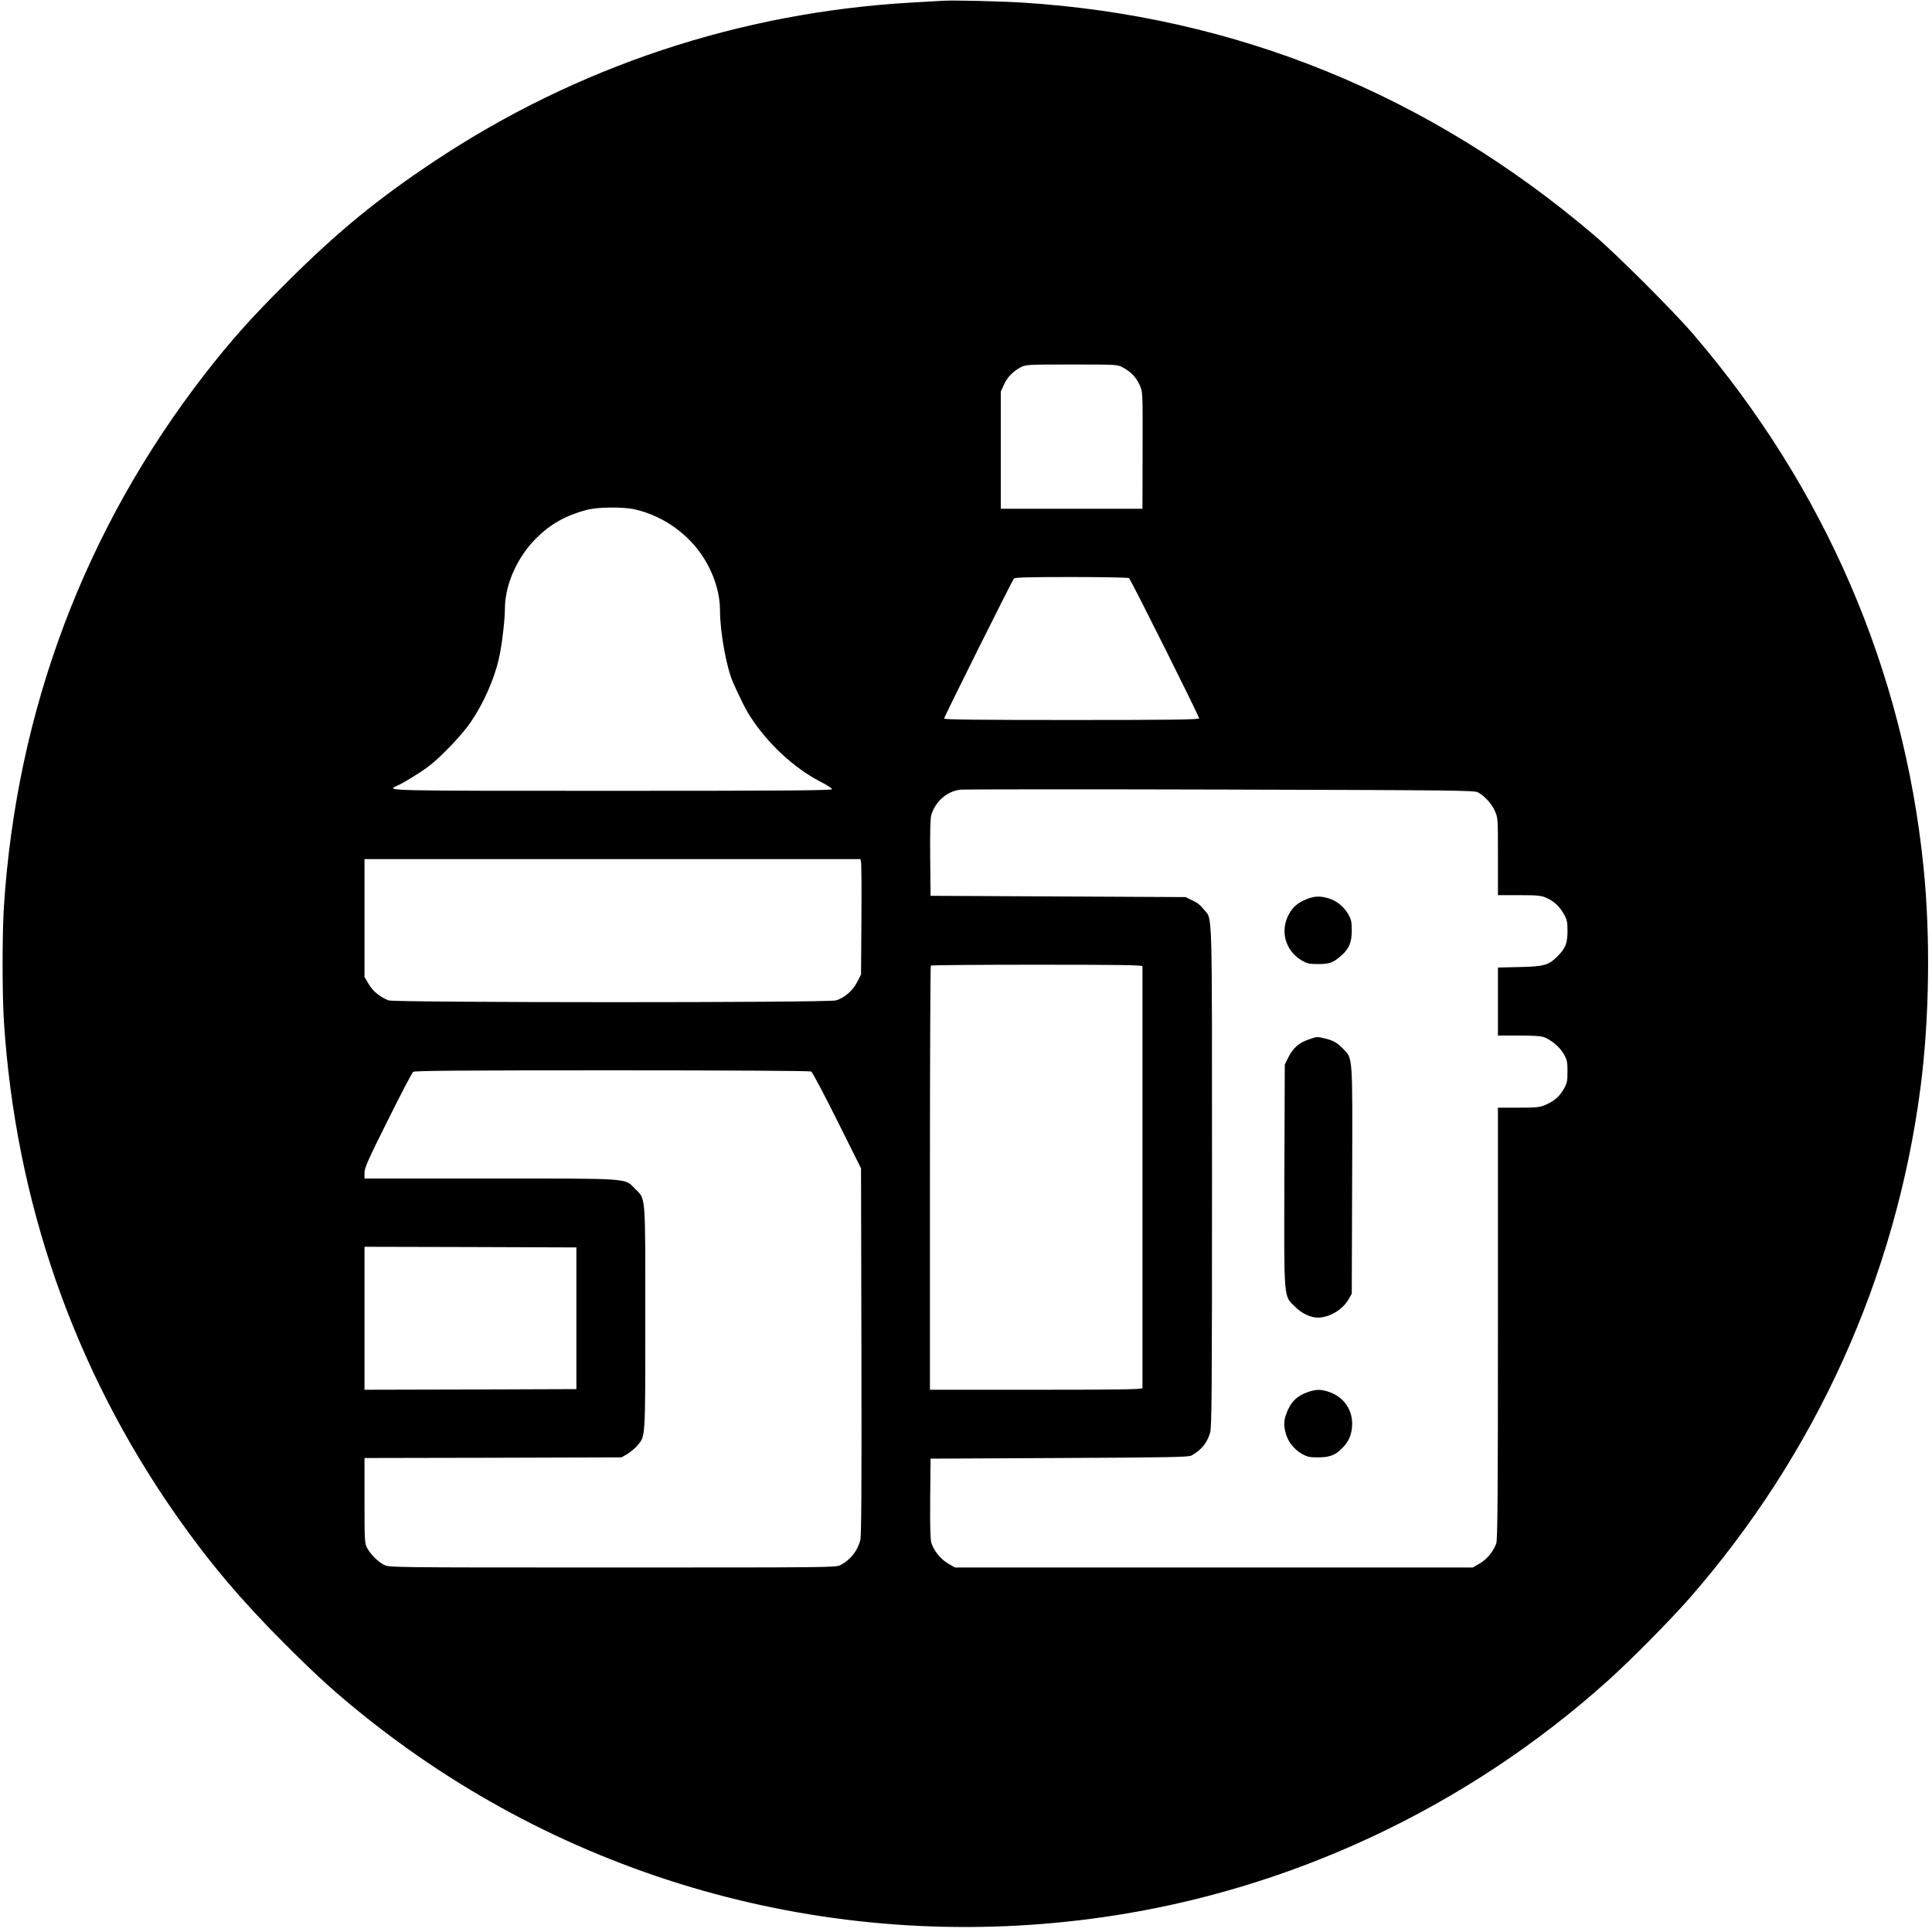 <?xml version="1.0" standalone="no"?>
<!DOCTYPE svg PUBLIC "-//W3C//DTD SVG 20010904//EN"
 "http://www.w3.org/TR/2001/REC-SVG-20010904/DTD/svg10.dtd">
<svg version="1.0" xmlns="http://www.w3.org/2000/svg"
 width="1500pt" height="1500pt" viewBox="0 0 1500 1500"
 preserveAspectRatio="xMidYMid meet">

<g transform="translate(0,1500) scale(0.1,-0.1)"
fill="#000000" stroke="none">
<path d="M7320 14994 c-30 -2 -140 -8 -245 -14 -1333 -77 -2599 -498 -3703
-1232 -449 -299 -756 -551 -1158 -953 -270 -269 -426 -445 -625 -701 -930
-1200 -1461 -2609 -1559 -4139 -13 -205 -13 -675 0 -880 90 -1403 543 -2704
1338 -3840 256 -365 498 -652 836 -991 267 -267 408 -394 650 -587 1610 -1280
3671 -1836 5716 -1541 1446 208 2815 849 3910 1832 176 157 497 482 643 650
977 1120 1594 2485 1787 3952 70 535 79 1182 24 1720 -156 1529 -765 2940
-1783 4130 -150 176 -599 625 -771 771 -1283 1094 -2786 1705 -4445 1809 -185
11 -535 19 -615 14z m1398 -2847 c61 -33 102 -75 128 -132 27 -61 26 -34 25
-547 l-1 -418 -550 0 -550 0 0 455 0 454 24 53 c26 59 71 105 131 137 38 20
53 21 395 21 351 0 356 0 398 -23z m-3788 -1102 c238 -55 447 -213 562 -425
63 -115 98 -243 98 -358 0 -168 50 -443 100 -557 55 -125 98 -211 133 -265
135 -211 339 -401 543 -507 52 -26 94 -54 94 -60 0 -10 -348 -13 -1705 -13
-1776 0 -1763 0 -1672 39 49 22 175 99 242 149 94 70 264 248 331 347 99 146
182 333 218 495 22 95 46 295 46 382 0 188 95 402 244 550 111 110 225 174
386 218 85 24 288 26 380 5z m3835 -533 c14 -9 545 -1073 545 -1089 0 -10
-205 -13 -990 -13 -717 0 -990 3 -990 11 0 13 526 1067 542 1087 8 9 110 12
447 12 240 0 441 -4 446 -8z m2710 -1664 c53 -29 106 -88 131 -144 24 -54 24
-59 24 -354 l0 -300 164 0 c138 0 171 -3 208 -19 60 -26 104 -65 138 -125 26
-45 30 -61 30 -134 0 -95 -15 -134 -77 -196 -69 -70 -105 -80 -295 -84 l-168
-4 0 -264 0 -264 164 0 c119 0 173 -4 197 -14 61 -26 118 -75 149 -128 27 -48
30 -62 30 -138 0 -76 -3 -90 -30 -137 -34 -58 -73 -92 -143 -122 -42 -18 -69
-21 -208 -21 l-159 0 0 -1672 c0 -1359 -3 -1680 -13 -1711 -23 -63 -72 -124
-129 -156 l-53 -31 -2010 0 -2010 0 -53 30 c-59 34 -115 104 -132 165 -7 26
-10 146 -8 345 l3 305 1000 5 c836 4 1004 7 1025 19 78 44 120 96 145 176 13
44 15 289 15 1983 0 2121 3 2000 -58 2075 -37 44 -50 55 -102 80 l-45 22 -990
5 -990 5 -3 295 c-2 213 1 306 9 335 33 104 121 181 224 194 27 3 937 4 2020
1 1817 -5 1972 -6 2000 -22z m-4790 -541 c3 -12 5 -214 3 -448 l-3 -425 -30
-59 c-34 -66 -98 -122 -164 -142 -61 -19 -3420 -18 -3474 0 -63 23 -124 72
-156 129 l-31 53 0 458 0 457 1925 0 1925 0 5 -23z m2185 -809 c0 -245 0
-3267 0 -3275 0 -10 -172 -13 -825 -13 l-825 0 0 1643 c0 904 3 1647 7 1650 3
4 375 7 825 7 648 0 818 -3 818 -12z m-2572 -817 c9 -5 100 -176 202 -381
l185 -371 3 -1422 c2 -1091 0 -1432 -9 -1467 -23 -83 -76 -150 -153 -191 -35
-19 -75 -19 -1771 -19 -1734 0 -1734 0 -1774 21 -48 25 -104 81 -131 131 -19
36 -20 57 -20 368 l0 330 998 2 997 3 47 27 c25 16 60 45 77 65 63 77 61 41
61 988 0 978 5 921 -80 1006 -83 83 -21 79 -1127 79 l-973 0 0 45 c0 38 27 99
181 407 99 200 188 369 197 376 12 9 337 12 1545 12 901 0 1535 -4 1545 -9z
m-1823 -1916 l0 -550 -822 -3 -823 -2 0 555 0 555 823 -2 822 -3 0 -550z"/>
<path d="M10147 8020 c-69 -27 -108 -60 -140 -118 -71 -130 -28 -284 101 -360
41 -23 58 -27 127 -27 87 0 117 11 180 67 59 52 80 101 80 193 0 69 -4 86 -27
127 -36 61 -91 105 -152 123 -65 20 -110 18 -169 -5z"/>
<path d="M10162 6930 c-75 -25 -122 -66 -157 -135 l-30 -60 -3 -858 c-3 -987
-7 -933 82 -1022 53 -53 121 -85 180 -85 87 1 187 60 233 137 l28 48 3 880 c3
991 6 943 -71 1023 -46 48 -80 66 -147 81 -56 13 -54 13 -118 -9z"/>
<path d="M10154 4192 c-84 -29 -133 -77 -165 -163 -23 -59 -24 -99 -4 -165 18
-61 62 -116 123 -152 41 -23 58 -27 127 -27 91 0 137 19 191 77 45 47 65 93
71 157 12 132 -64 241 -193 279 -55 16 -89 15 -150 -6z"/>
</g>
</svg>
